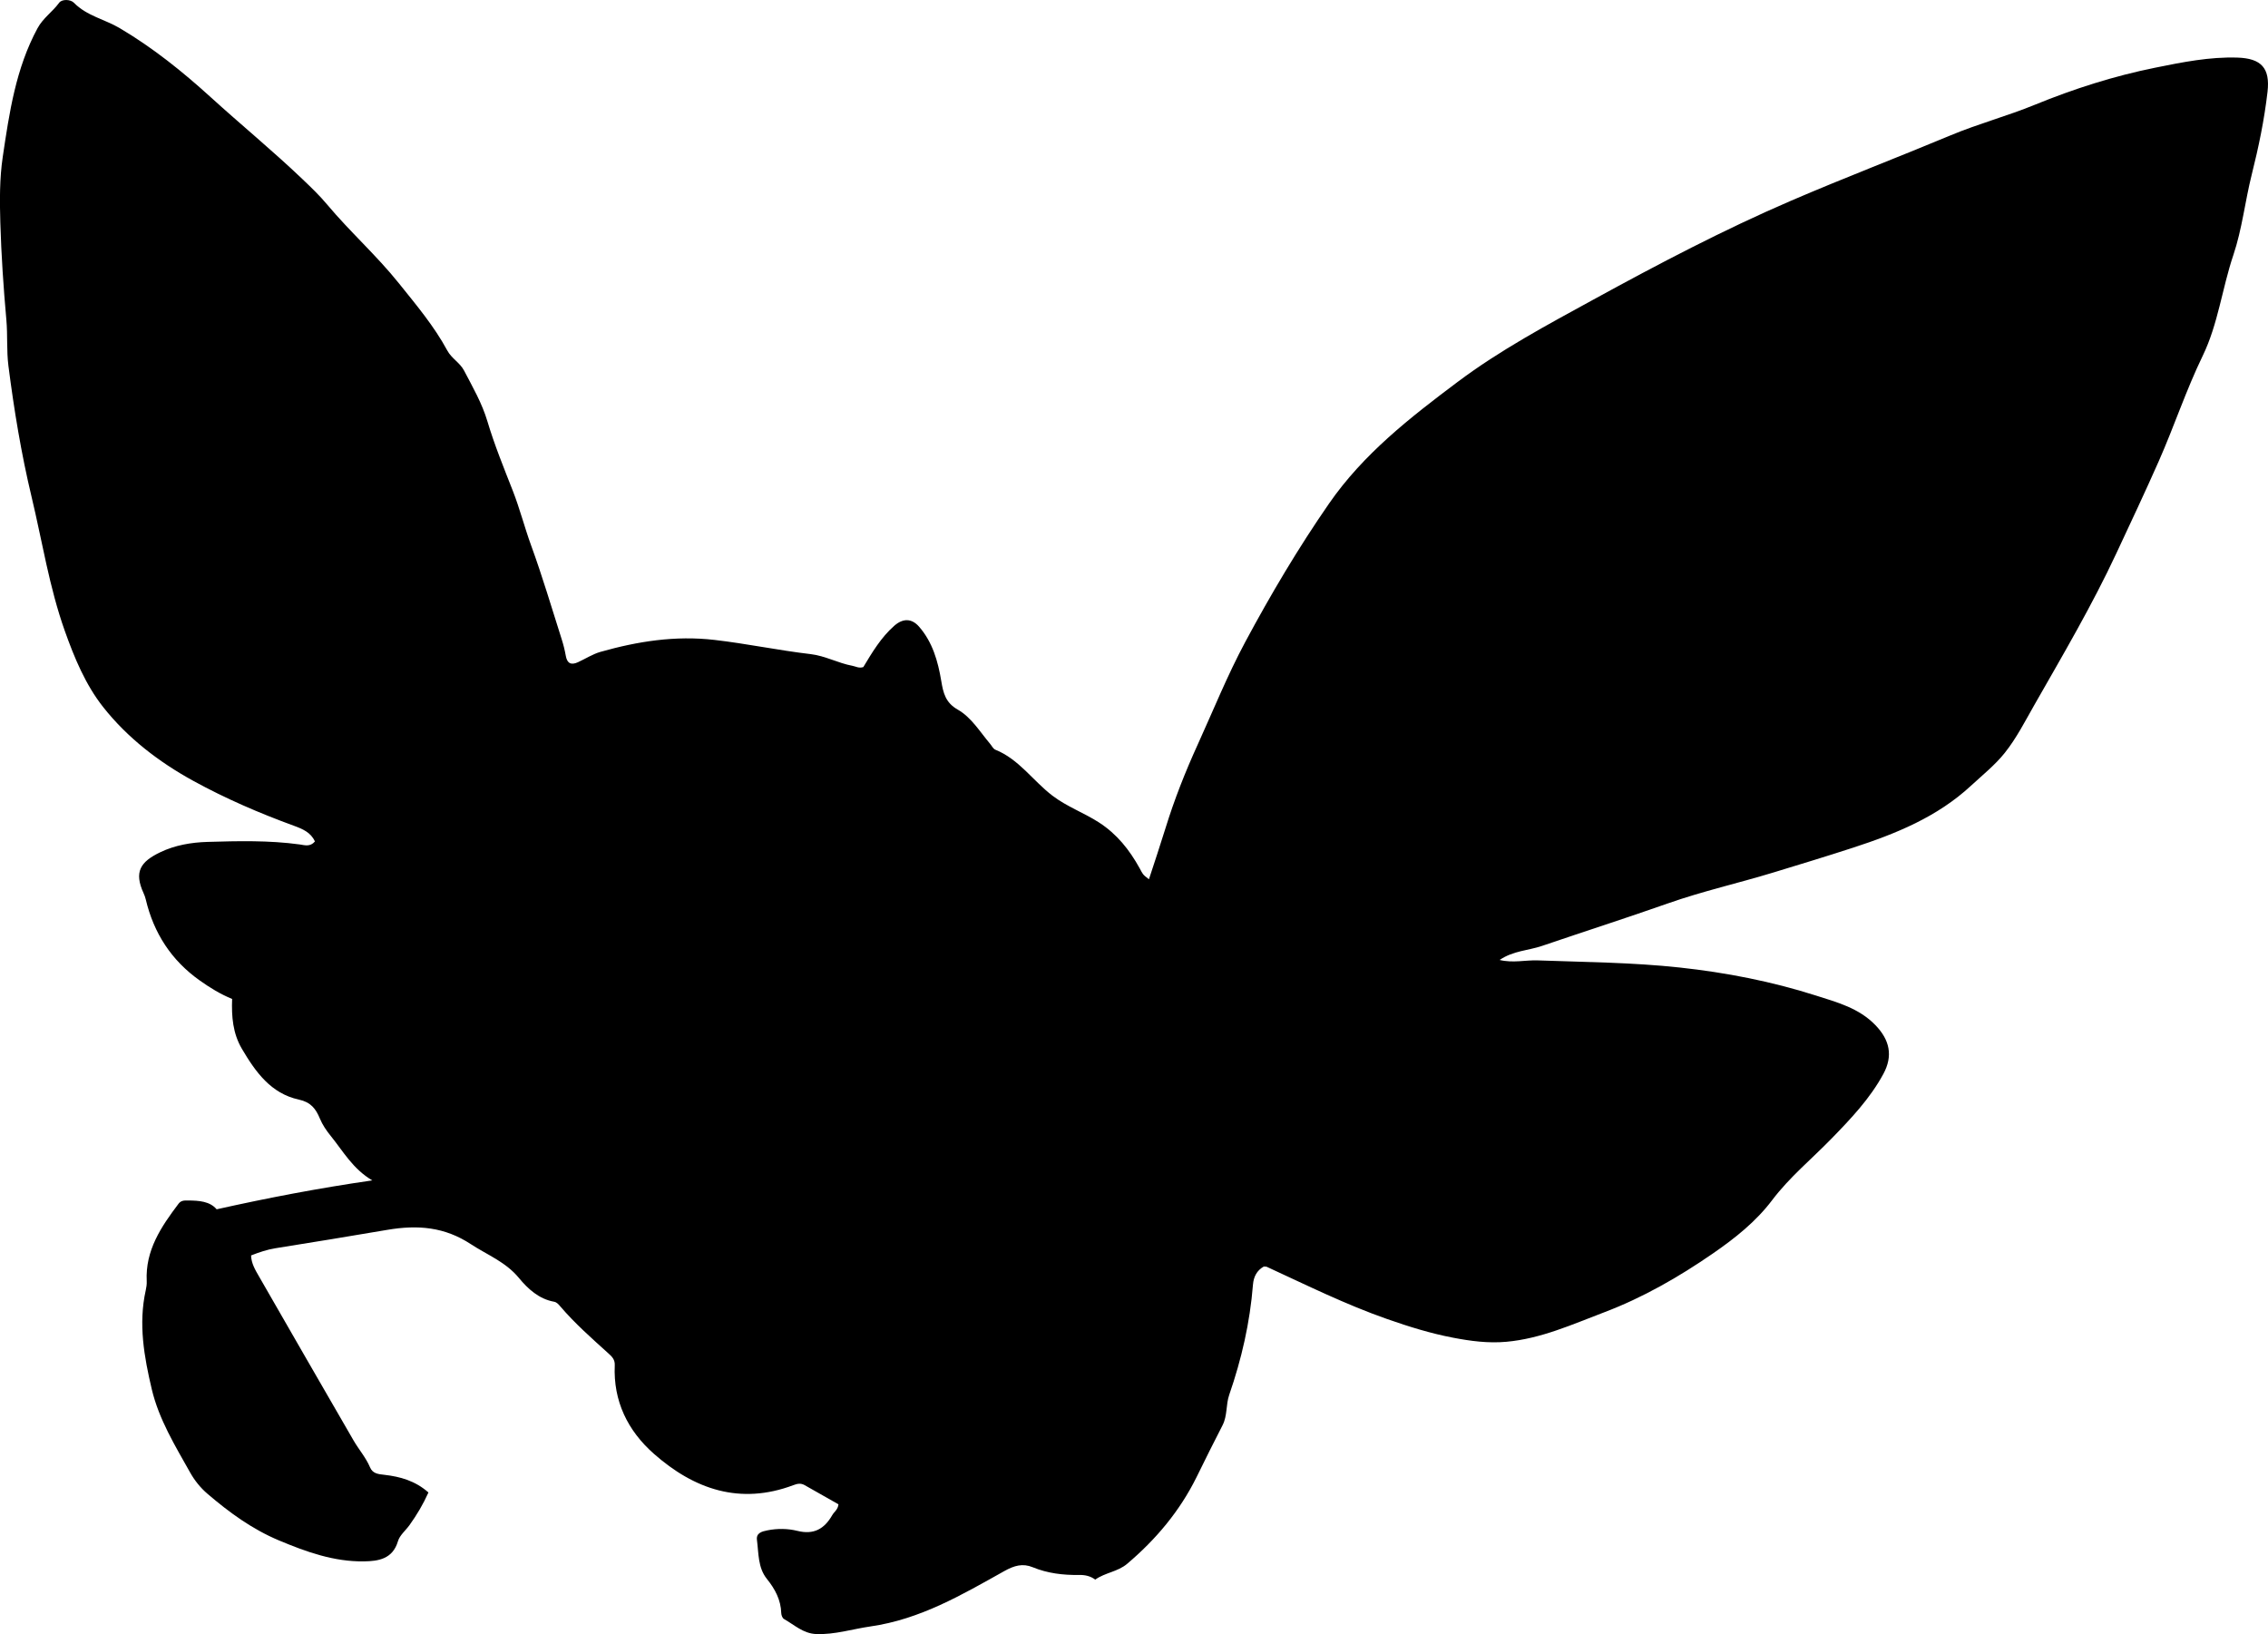 <?xml version="1.0" encoding="utf-8"?>
<!-- Generator: Adobe Illustrator 24.0.2, SVG Export Plug-In . SVG Version: 6.00 Build 0)  -->
<svg version="1.1" id="Layer_1" xmlns="http://www.w3.org/2000/svg" xmlns:xlink="http://www.w3.org/1999/xlink" x="0px" y="0px"
	 viewBox="0 0 859.93 619.53" style="enable-background:new 0 0 859.93 619.53;" xml:space="preserve">
<g>
	<path d="M479.17,480.18c-2.63,1.49-3.86,3.87-4.1,6.89c-1.14,14.33-4.31,28.21-9.01,41.77c-1.29,3.73-0.64,7.88-2.54,11.55
		c-3.37,6.49-6.59,13.06-9.83,19.62c-6.38,12.89-15.39,23.62-26.33,32.88c-3.58,3.03-8.31,3.3-12.09,5.98
		c-1.84-1.36-3.86-1.8-6.1-1.76c-6.03,0.09-11.95-0.6-17.61-2.93c-3.8-1.56-7.01-0.64-10.75,1.45c-16.05,8.98-31.89,18.3-50.78,21
		c-6.85,0.98-13.55,3.17-20.62,2.88c-4.85-0.2-8.27-3.5-12.17-5.71c-0.58-0.33-0.99-1.43-1.02-2.18c-0.15-5.05-2.33-9.14-5.44-13
		c-3.45-4.28-3.11-9.73-3.78-14.8c-0.34-2.64,1.91-3.21,3.92-3.61c3.81-0.77,7.78-0.72,11.42,0.19c6.25,1.55,10.24-0.77,13.2-5.95
		c0.73-1.28,2.17-2.11,2.37-4.12c-4.19-2.37-8.51-4.8-12.82-7.27c-1.45-0.83-2.78-0.57-4.27,0c-20.23,7.61-37.62,1.6-52.92-11.91
		c-9.88-8.72-15.41-19.94-14.81-33.52c0.1-2.18-1.01-3.26-2.43-4.54c-6.29-5.7-12.68-11.3-18.21-17.79
		c-0.67-0.78-1.35-1.59-2.35-1.77c-5.81-1.05-9.97-4.92-13.39-9.07c-5-6.05-12.01-8.71-18.21-12.78c-9.88-6.48-19.98-7.4-31.7-5.4
		c-14.08,2.4-28.22,4.71-42.35,6.96c-3.13,0.5-6.11,1.5-9.25,2.73c0.08,3,1.57,5.47,2.93,7.83c11.91,20.81,23.94,41.54,35.92,62.31
		c2,3.46,4.69,6.49,6.26,10.21c1.01,2.42,3.21,2.57,5.41,2.82c6.02,0.69,11.71,2.26,16.73,6.7c-1.99,4.43-4.41,8.53-7.22,12.42
		c-1.46,2.02-3.68,3.8-4.34,6.05c-2,6.79-7.45,7.57-12.91,7.65c-11.37,0.16-21.82-3.59-32.22-7.95
		c-10.17-4.27-18.81-10.59-27.06-17.64c-2.68-2.29-4.88-5.03-6.61-8.1c-5.69-10.14-11.84-20.16-14.54-31.56
		c-2.91-12.3-5.13-24.8-2.29-37.53c0.25-1.13,0.43-2.32,0.37-3.47c-0.58-11.68,5.47-20.61,12.06-29.34
		c0.99-1.31,2.25-1.24,3.56-1.23c4.22,0.01,8.35,0.32,10.89,3.34c19.48-4.34,38.52-8,59.01-10.96c-7.4-4.38-11.01-11-15.66-16.74
		c-1.69-2.09-3.21-4.28-4.23-6.75c-1.53-3.69-3.42-6.17-7.96-7.15c-10.57-2.29-16.41-10.46-21.58-19.24
		c-3.46-5.88-3.96-12.23-3.71-18.91c-4.52-1.85-8.43-4.28-12.23-6.97c-10.81-7.65-17.49-17.98-20.52-30.78
		c-0.19-0.8-0.47-1.59-0.82-2.34c-3.71-8.1-1.21-11.91,6.3-15.52c5.56-2.68,11.78-3.75,17.93-3.93c11.64-0.34,23.31-0.63,34.93,0.96
		c1.81,0.25,3.97,1.05,5.8-1.12c-1.53-3.43-4.67-4.75-7.89-5.93c-13.14-4.8-25.98-10.33-38.24-17.06c-13.1-7.19-24.95-16.3-34.18-28
		c-6.67-8.46-10.88-18.59-14.53-28.86c-5.88-16.54-8.53-33.84-12.59-50.8c-3.92-16.37-6.64-32.95-8.78-49.64
		c-0.74-5.8-0.26-11.63-0.78-17.45c-1.1-12.25-1.92-24.54-2.29-36.82c-0.25-8.31-0.3-16.76,0.91-24.94
		C3.52,42.78,5.97,25.96,14.23,10.7c2.1-3.88,5.7-6.23,8.2-9.66c1.04-1.43,4.3-1.33,5.59,0c4.86,4.99,11.69,6.26,17.39,9.64
		c12.58,7.44,23.82,16.48,34.54,26.22c11.46,10.42,23.45,20.25,34.66,30.95c3.26,3.11,6.51,6.2,9.4,9.66
		c8.66,10.35,18.81,19.37,27.23,29.89c6.54,8.16,13.36,16.23,18.36,25.5c1.64,3.04,4.79,4.6,6.35,7.59
		c3.28,6.28,6.8,12.33,8.87,19.29c2.66,8.9,6.2,17.58,9.6,26.25c2.67,6.82,4.46,13.89,6.96,20.76c4.27,11.69,7.79,23.66,11.58,35.53
		c0.66,2.06,1.19,4.17,1.56,6.29c0.5,2.91,2.01,3.64,4.59,2.47c2.87-1.31,5.6-3.1,8.6-3.95c14.11-3.99,28.33-6.24,43.19-4.52
		c12.24,1.41,24.27,3.96,36.49,5.39c5.47,0.64,10.39,3.42,15.8,4.42c1.29,0.24,2.47,1.04,4.15,0.48c3.31-5.48,6.67-11.2,11.75-15.67
		c3.26-2.86,6.59-2.85,9.39,0.37c5.13,5.89,7.16,13.12,8.4,20.54c0.76,4.56,1.59,8.24,6.25,10.89c5.2,2.96,8.41,8.42,12.28,12.98
		c0.65,0.76,1.15,1.89,1.97,2.22c8.98,3.61,14.27,11.79,21.63,17.41c5.5,4.2,11.95,6.48,17.68,10.18
		c6.83,4.41,11.56,10.4,15.38,17.3c1.24,2.24,1.04,2.36,3.56,4.24c2.13-6.54,4.29-12.93,6.28-19.38
		c3.34-10.83,7.49-21.33,12.19-31.65c5.93-13.03,11.28-26.33,18.05-38.95c9.68-18.04,20.1-35.63,31.78-52.49
		c13.02-18.8,30.7-32.56,48.71-46.07c16.19-12.14,33.97-21.63,51.61-31.29c24.5-13.42,49.26-26.42,74.93-37.47
		c20.01-8.61,40.38-16.39,60.48-24.78c10.45-4.36,21.41-7.28,31.86-11.56c14.83-6.07,30.04-10.91,45.7-14.07
		c10.24-2.07,20.55-4.15,31.14-3.81c9,0.29,12.42,3.95,11.39,12.94c-1.21,10.58-3.37,20.99-5.97,31.33
		c-2.56,10.15-3.65,20.7-7,30.62c-4.25,12.61-5.77,26.12-11.59,38.13c-6.32,13.04-10.84,26.77-16.68,39.99
		c-5.18,11.72-10.65,23.31-16.07,34.91c-9.22,19.76-20.29,38.56-31.09,57.49c-3.54,6.21-6.81,12.65-11.24,18.2
		c-3.69,4.62-8.44,8.41-12.82,12.46c-12.78,11.84-28.47,18.19-44.68,23.47c-9.97,3.25-20,6.29-30.03,9.35
		c-13.36,4.08-27.02,7.14-40.23,11.79c-15.84,5.58-31.85,10.7-47.74,16.12c-5.14,1.75-10.83,1.78-16.02,5.31
		c5.1,1.23,9.79,0,14.43,0.16c17.95,0.66,35.89,0.76,53.81,2.7c17.64,1.91,34.89,5.27,51.73,10.64c8,2.55,16.24,4.72,22.5,11.19
		c5.45,5.63,6.76,11.65,3.02,18.54c-5.06,9.34-12.31,16.96-19.63,24.48c-7.53,7.75-15.93,14.62-22.51,23.33
		c-6.18,8.18-14.1,14.46-22.54,20.28c-12.95,8.93-26.53,16.72-41.18,22.27c-12.05,4.57-23.94,9.99-37.07,11.17
		c-6.86,0.62-13.52-0.26-20.23-1.55c-8.53-1.63-16.72-4.18-24.92-7.05c-15.76-5.51-30.65-12.9-45.75-19.85
		C479.97,480.17,479.61,480.22,479.17,480.18z"/>
</g>
</svg>
